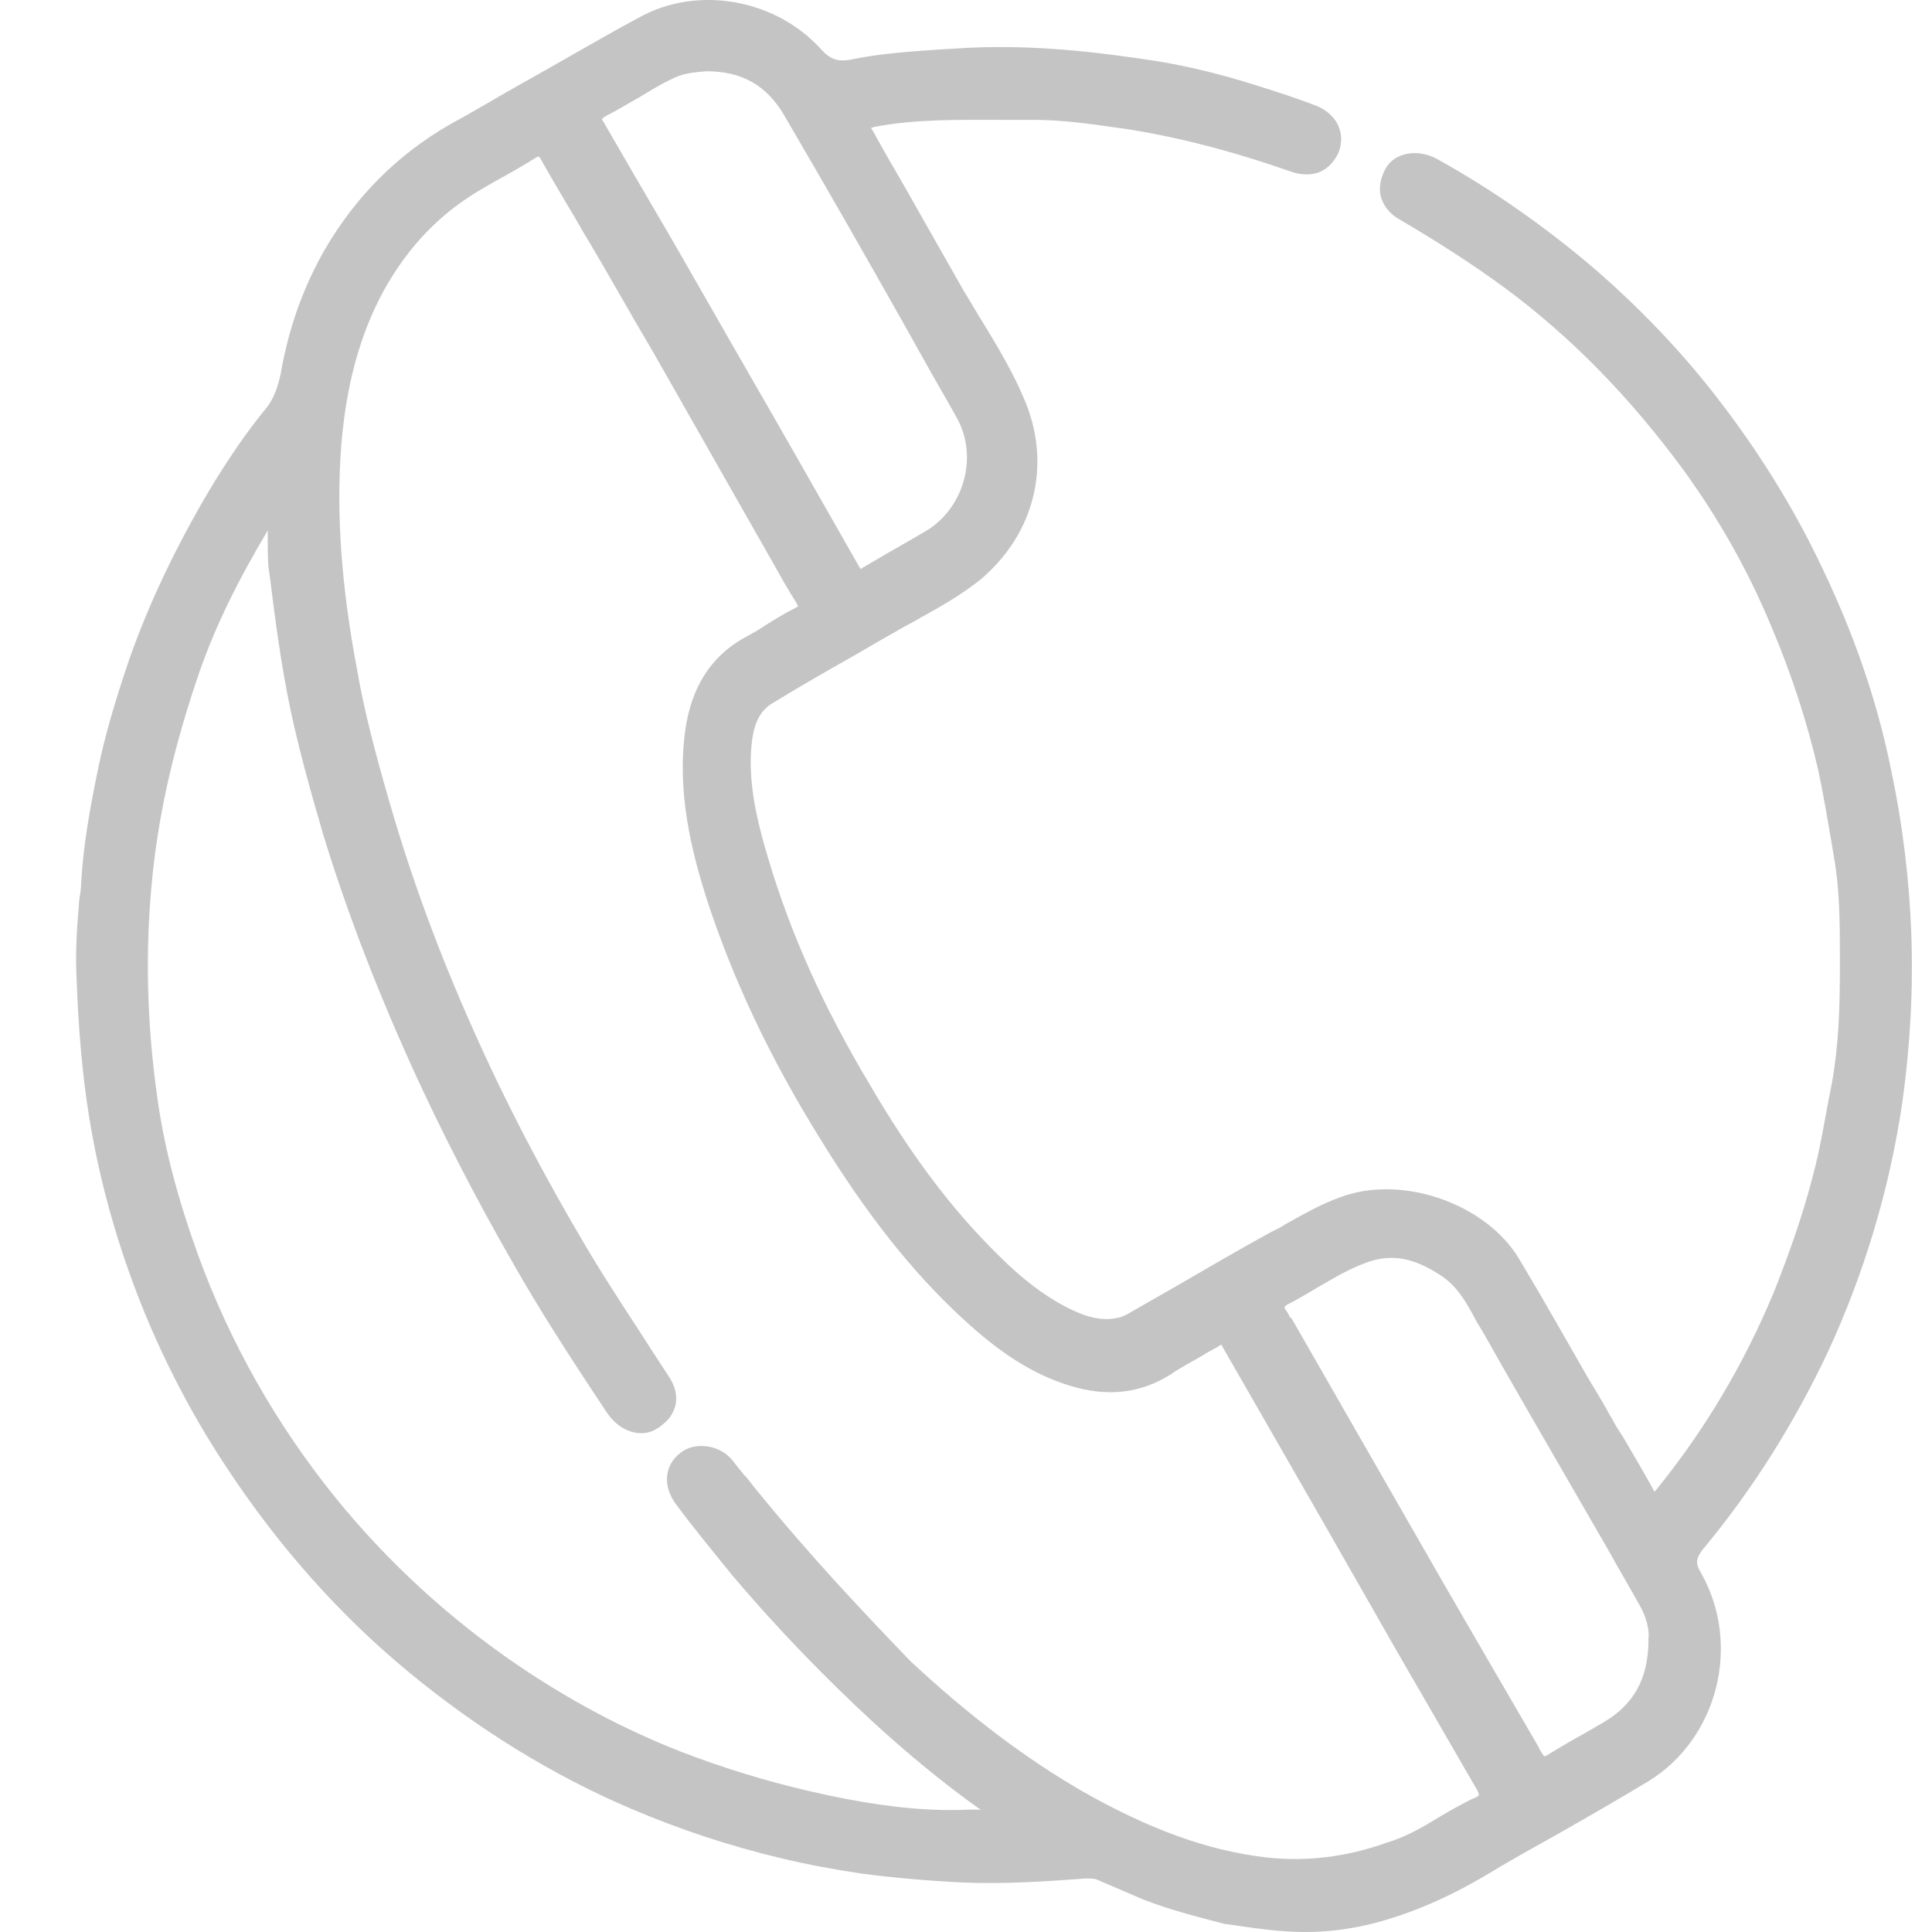 <svg width="25" height="25" viewBox="0 0 25 25" fill="none" xmlns="http://www.w3.org/2000/svg">
<path d="M24.732 12.075C24.706 11.408 24.629 10.715 24.475 9.983C24.27 8.957 23.911 7.981 23.397 6.98C23.051 6.313 22.64 5.684 22.178 5.093C21.716 4.503 21.203 3.977 20.676 3.515C20.035 2.963 19.329 2.462 18.584 2.051C18.34 1.923 18.045 1.974 17.93 2.18C17.866 2.295 17.84 2.424 17.866 2.539C17.904 2.668 17.981 2.77 18.122 2.847C18.584 3.117 19.046 3.412 19.483 3.733C20.33 4.362 21.087 5.132 21.793 6.094C22.229 6.698 22.614 7.365 22.922 8.109C23.179 8.713 23.384 9.342 23.526 9.958C23.59 10.253 23.641 10.561 23.692 10.856L23.731 11.087C23.808 11.524 23.808 11.96 23.808 12.396V12.537C23.808 13.012 23.795 13.513 23.705 14.014L23.667 14.206C23.603 14.54 23.551 14.873 23.461 15.207C23.333 15.708 23.153 16.221 22.948 16.734C22.563 17.659 22.05 18.518 21.433 19.276C21.421 19.288 21.421 19.288 21.408 19.301C21.408 19.301 21.395 19.288 21.395 19.276C21.267 19.045 21.138 18.826 21.01 18.608L20.92 18.467C20.805 18.262 20.689 18.056 20.561 17.851C20.266 17.338 19.97 16.811 19.662 16.298C19.239 15.579 18.148 15.194 17.352 15.489C17.095 15.579 16.852 15.72 16.62 15.849C16.569 15.887 16.505 15.913 16.454 15.939C16.03 16.17 15.619 16.413 15.196 16.657L14.657 16.965C14.593 17.004 14.528 17.043 14.451 17.055C14.208 17.107 13.977 17.004 13.797 16.914C13.502 16.76 13.219 16.542 12.924 16.247C12.334 15.669 11.795 14.963 11.243 14.014C10.652 13.025 10.229 12.075 9.946 11.126C9.818 10.702 9.703 10.253 9.715 9.791C9.728 9.47 9.78 9.226 9.998 9.098C10.293 8.918 10.601 8.738 10.896 8.572C11.127 8.443 11.358 8.302 11.589 8.174C11.692 8.109 11.807 8.058 11.91 7.994C12.167 7.853 12.436 7.699 12.68 7.506C13.399 6.903 13.617 5.992 13.245 5.145C13.104 4.811 12.911 4.49 12.732 4.195C12.642 4.054 12.565 3.913 12.475 3.771C12.218 3.322 11.974 2.886 11.718 2.437C11.576 2.193 11.435 1.949 11.294 1.692C11.281 1.679 11.281 1.666 11.268 1.654C11.294 1.654 11.307 1.641 11.32 1.641C11.859 1.538 12.424 1.551 12.975 1.551C13.104 1.551 13.232 1.551 13.373 1.551C13.745 1.551 14.105 1.602 14.464 1.654L14.554 1.666C15.222 1.769 15.927 1.949 16.698 2.218C16.839 2.27 16.98 2.27 17.095 2.218C17.198 2.167 17.275 2.077 17.326 1.962C17.416 1.705 17.288 1.461 17.006 1.358C16.736 1.256 16.492 1.179 16.248 1.102C15.761 0.948 15.363 0.858 14.991 0.794C14.233 0.678 13.335 0.563 12.385 0.627L12.167 0.64C11.795 0.665 11.397 0.691 11.025 0.768C10.845 0.806 10.742 0.768 10.627 0.64C10.036 -0.015 9.022 -0.195 8.265 0.229C7.739 0.511 7.225 0.819 6.712 1.102C6.417 1.269 6.122 1.448 5.814 1.615C5.146 2 4.607 2.539 4.209 3.219C3.927 3.707 3.734 4.246 3.632 4.837C3.593 5.016 3.542 5.157 3.452 5.273C3.208 5.568 2.977 5.902 2.72 6.325C2.271 7.083 1.938 7.789 1.681 8.507C1.501 9.034 1.36 9.508 1.27 9.945C1.155 10.497 1.078 10.959 1.052 11.395C1.052 11.472 1.039 11.562 1.026 11.639C1.001 11.947 0.975 12.268 0.988 12.589C1.013 13.307 1.065 13.911 1.155 14.463C1.27 15.169 1.45 15.849 1.681 16.491C2.002 17.389 2.438 18.249 2.952 19.019C3.606 20.007 4.389 20.893 5.275 21.625C6.173 22.369 7.148 22.972 8.175 23.409C8.778 23.665 9.42 23.883 10.126 24.05C10.447 24.127 10.793 24.191 11.14 24.243C11.525 24.294 11.949 24.333 12.424 24.358C12.988 24.384 13.54 24.345 14.054 24.307C14.118 24.307 14.169 24.307 14.22 24.333C14.4 24.41 14.58 24.487 14.785 24.576C15.145 24.718 15.517 24.808 15.85 24.897H15.863C16.223 24.949 16.544 25 16.89 25C17.147 25 17.416 24.974 17.737 24.897C18.25 24.769 18.751 24.551 19.265 24.243C19.56 24.063 19.868 23.896 20.163 23.729C20.548 23.511 20.946 23.28 21.331 23.049C22.229 22.497 22.537 21.278 22.011 20.354C21.934 20.226 21.947 20.161 22.037 20.046C22.678 19.276 23.218 18.416 23.654 17.492C24.116 16.491 24.45 15.4 24.617 14.257C24.719 13.526 24.758 12.807 24.732 12.075ZM11.14 7.365C11.14 7.365 11.127 7.352 11.114 7.327C10.588 6.402 10.062 5.478 9.536 4.567C9.266 4.092 8.997 3.63 8.727 3.155L8.188 2.231C8.06 2.013 7.944 1.808 7.816 1.589C7.79 1.551 7.79 1.538 7.79 1.538C7.79 1.538 7.803 1.525 7.842 1.5C7.996 1.423 8.137 1.333 8.278 1.256C8.406 1.179 8.547 1.089 8.689 1.025C8.83 0.948 8.984 0.935 9.138 0.922C9.6 0.922 9.921 1.102 10.152 1.5C10.678 2.398 11.191 3.296 11.705 4.208L11.949 4.644C12.09 4.901 12.244 5.157 12.385 5.414C12.667 5.928 12.462 6.608 11.949 6.89L11.795 6.98C11.589 7.096 11.371 7.224 11.153 7.352L11.14 7.365ZM16.685 17.03C16.672 17.004 16.659 16.978 16.646 16.965C16.62 16.927 16.62 16.914 16.62 16.914C16.62 16.914 16.633 16.901 16.646 16.888C16.774 16.824 16.903 16.747 17.031 16.67C17.275 16.529 17.506 16.388 17.763 16.311C18.045 16.234 18.302 16.285 18.623 16.491C18.854 16.632 18.982 16.863 19.11 17.107C19.136 17.145 19.162 17.197 19.188 17.235C19.521 17.825 19.855 18.403 20.189 18.98L20.805 20.046C20.946 20.302 21.1 20.559 21.241 20.816C21.318 20.97 21.344 21.124 21.331 21.201V21.214C21.331 21.727 21.138 22.061 20.741 22.292C20.587 22.382 20.432 22.472 20.291 22.549L20.099 22.664C20.06 22.69 19.996 22.728 19.983 22.728C19.97 22.715 19.919 22.638 19.906 22.6L19.316 21.586C19.098 21.214 18.879 20.829 18.661 20.456L16.71 17.055C16.698 17.055 16.685 17.043 16.685 17.03ZM9.754 19.237C9.715 19.186 9.677 19.134 9.626 19.083C9.574 19.019 9.523 18.955 9.484 18.904C9.382 18.775 9.228 18.711 9.074 18.711C8.984 18.711 8.881 18.737 8.804 18.801C8.599 18.955 8.573 19.224 8.74 19.455C8.958 19.751 9.202 20.046 9.472 20.38C10.024 21.034 10.639 21.676 11.307 22.292C11.743 22.69 12.205 23.075 12.693 23.421C12.59 23.409 12.501 23.421 12.398 23.421C12.334 23.421 12.257 23.421 12.193 23.421C11.679 23.409 11.14 23.331 10.473 23.177C9.921 23.049 9.369 22.882 8.804 22.664C8.085 22.382 7.38 22.009 6.699 21.547C5.814 20.944 5.018 20.213 4.35 19.391C3.58 18.441 2.977 17.376 2.566 16.247C2.31 15.541 2.13 14.873 2.04 14.232C1.899 13.256 1.873 12.281 1.976 11.305C2.066 10.445 2.271 9.598 2.579 8.7C2.785 8.109 3.067 7.532 3.465 6.864C3.465 6.916 3.465 6.98 3.465 7.044C3.465 7.173 3.465 7.314 3.491 7.455C3.555 7.968 3.632 8.584 3.76 9.188C3.863 9.675 4.004 10.189 4.184 10.805C4.479 11.767 4.851 12.743 5.326 13.795C5.711 14.642 6.16 15.515 6.648 16.362C6.969 16.927 7.354 17.53 7.842 18.262C7.957 18.441 8.111 18.531 8.265 18.544C8.406 18.557 8.522 18.493 8.637 18.377C8.74 18.262 8.817 18.069 8.663 17.825L8.496 17.569C8.201 17.107 7.88 16.632 7.598 16.157C7.033 15.207 6.532 14.245 6.122 13.32C5.685 12.345 5.326 11.37 5.044 10.394C4.851 9.727 4.71 9.188 4.62 8.661C4.415 7.583 4.35 6.633 4.415 5.774C4.479 4.978 4.659 4.323 4.967 3.758C5.287 3.181 5.711 2.745 6.25 2.437L6.404 2.347C6.571 2.257 6.751 2.154 6.917 2.051C6.956 2.026 6.969 2.026 6.969 2.026C6.969 2.026 6.982 2.026 7.007 2.077C7.11 2.257 7.213 2.437 7.328 2.629C7.431 2.796 7.521 2.963 7.623 3.13C7.906 3.604 8.175 4.092 8.458 4.567L10.049 7.365C10.126 7.506 10.216 7.66 10.306 7.801C10.319 7.827 10.319 7.84 10.332 7.84C10.332 7.84 10.319 7.853 10.293 7.866C10.139 7.943 9.998 8.032 9.857 8.122C9.78 8.174 9.703 8.212 9.613 8.263C9.189 8.507 8.945 8.905 8.868 9.444C8.753 10.266 8.958 11.036 9.138 11.613C9.472 12.64 9.946 13.667 10.627 14.758C11.204 15.695 11.795 16.452 12.449 17.055C12.783 17.363 13.245 17.748 13.835 17.928C14.323 18.082 14.759 18.031 15.145 17.787C15.273 17.697 15.427 17.62 15.555 17.543C15.632 17.492 15.722 17.453 15.799 17.402C15.799 17.402 15.799 17.402 15.812 17.402C15.812 17.402 15.812 17.402 15.812 17.415C16.261 18.198 16.71 18.98 17.16 19.763C17.378 20.148 17.609 20.546 17.827 20.931L18.032 21.291C18.379 21.894 18.738 22.51 19.085 23.113C19.136 23.19 19.136 23.216 19.136 23.229C19.136 23.229 19.123 23.255 19.046 23.28C18.918 23.344 18.777 23.421 18.648 23.498C18.417 23.64 18.199 23.768 17.942 23.845C17.403 24.037 16.89 24.089 16.402 24.037C15.619 23.948 14.862 23.665 14.002 23.177C13.271 22.754 12.539 22.202 11.782 21.496C11.14 20.829 10.46 20.11 9.754 19.237Z" fill="#C4C4C4"/>
</svg>
